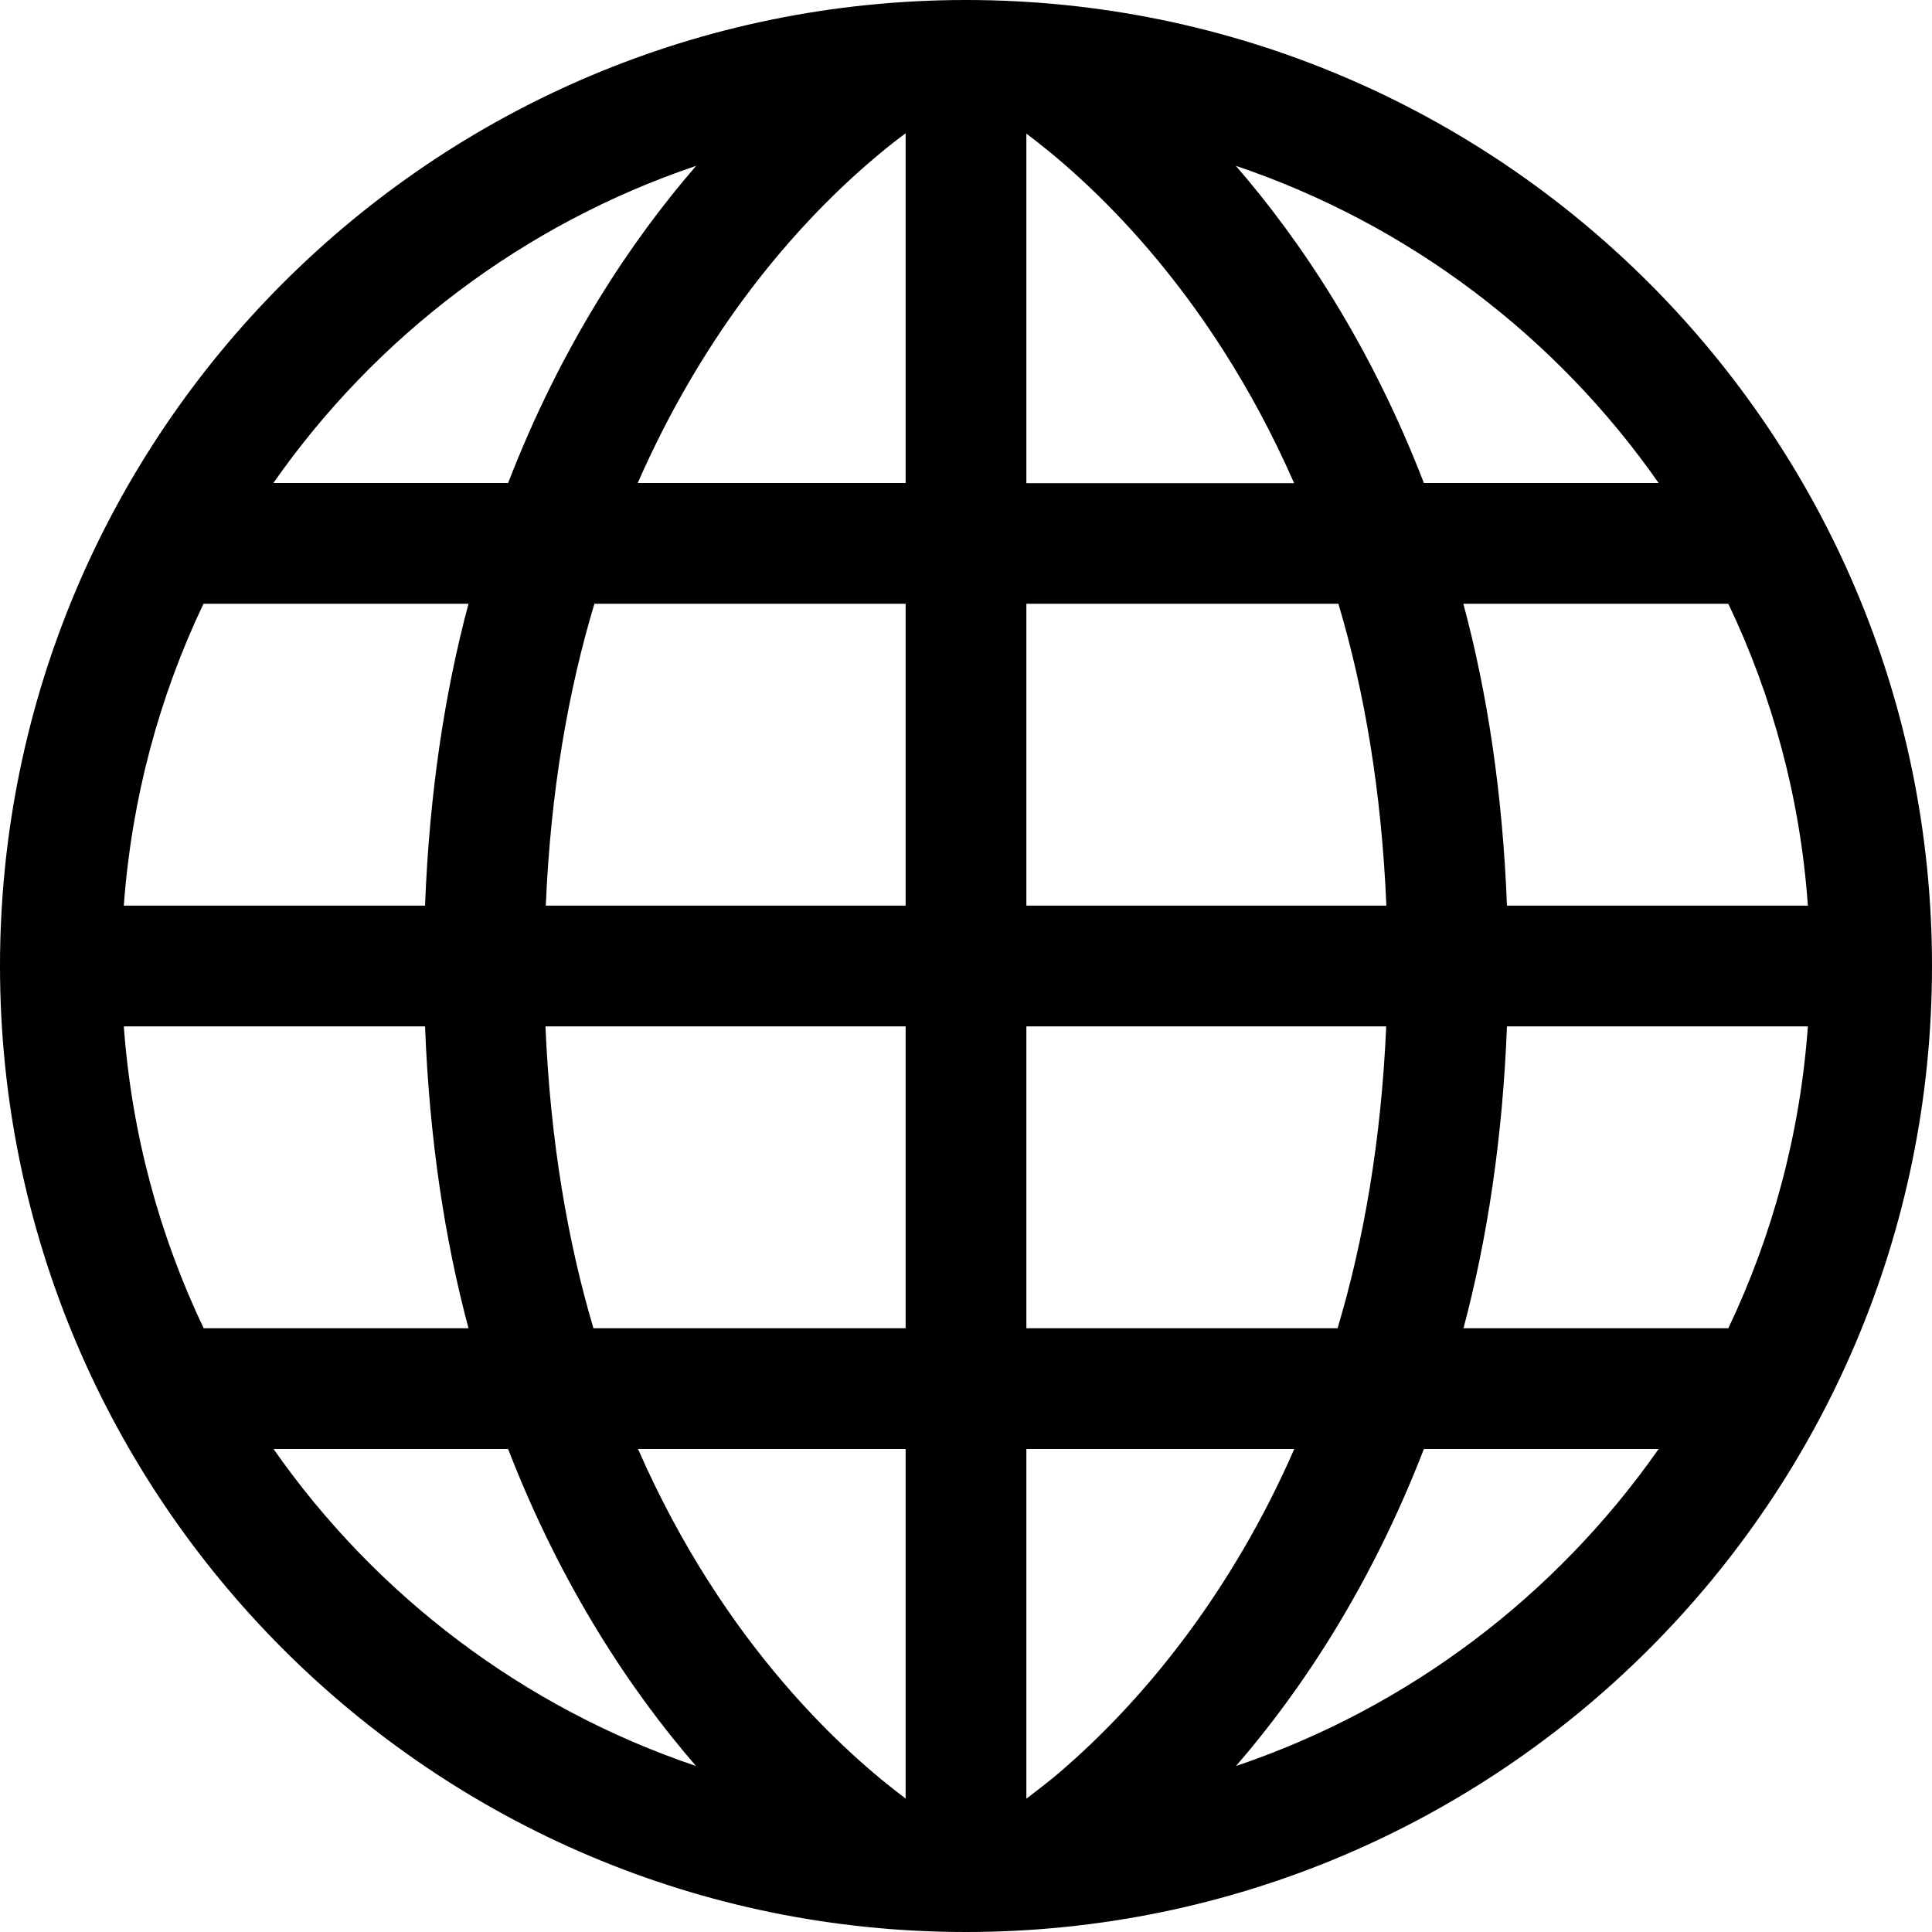 <svg xmlns="http://www.w3.org/2000/svg" width="12" height="12" viewBox="0 0 12 12" fill="none">
    <path
            d="M6 0C2.687 0.001 0.001 2.687 0 6C0.001 9.314 2.687 12 6 12C9.314 11.999 12 9.314 12 6C12 2.687 9.314 0.001 6 0ZM4.324 1.03C3.92 1.496 3.486 2.146 3.156 3H1.698C2.334 2.09 3.251 1.392 4.324 1.03ZM1.264 3.75H2.91C2.762 4.302 2.667 4.928 2.64 5.625H0.769C0.818 4.957 0.99 4.325 1.264 3.75ZM0.769 6.375H2.64C2.667 7.072 2.762 7.698 2.91 8.25H1.265C0.991 7.675 0.818 7.044 0.769 6.375ZM1.699 9H3.156C3.486 9.853 3.919 10.503 4.323 10.969C3.251 10.607 2.335 9.91 1.699 9ZM5.625 11.171C5.272 10.907 4.503 10.234 3.963 9H5.625V11.171ZM5.625 8.25H3.686C3.526 7.711 3.418 7.086 3.388 6.375H5.625V8.25ZM5.625 5.625H3.39C3.42 4.911 3.53 4.289 3.692 3.75H5.625V5.625ZM5.625 3H3.961C4.159 2.549 4.387 2.172 4.614 1.863C4.922 1.445 5.229 1.15 5.455 0.962C5.52 0.907 5.575 0.865 5.625 0.828V3ZM11.229 5.625H9.36C9.333 4.928 9.238 4.302 9.089 3.75H10.735C11.009 4.325 11.182 4.957 11.229 5.625ZM10.302 3H8.844C8.514 2.145 8.08 1.496 7.676 1.03C8.749 1.392 9.666 2.09 10.302 3ZM6.375 3.001V0.83C6.728 1.094 7.497 1.767 8.038 3.001L6.375 3.001ZM6.375 3.75H8.313C8.474 4.289 8.581 4.914 8.611 5.625H6.375V3.75ZM6.375 6.375H8.61C8.579 7.088 8.469 7.711 8.308 8.25H6.375V6.375ZM6.545 11.039C6.48 11.092 6.424 11.134 6.375 11.172V9H8.039C7.842 9.451 7.612 9.828 7.385 10.137C7.078 10.554 6.771 10.85 6.545 11.039ZM7.677 10.969C8.081 10.503 8.514 9.853 8.844 9H10.302C9.665 9.91 8.749 10.607 7.677 10.969ZM10.735 8.25H9.09C9.237 7.698 9.333 7.072 9.36 6.375H11.229C11.181 7.043 11.009 7.674 10.735 8.25Z"
            fill="currentColor"
    />
</svg>